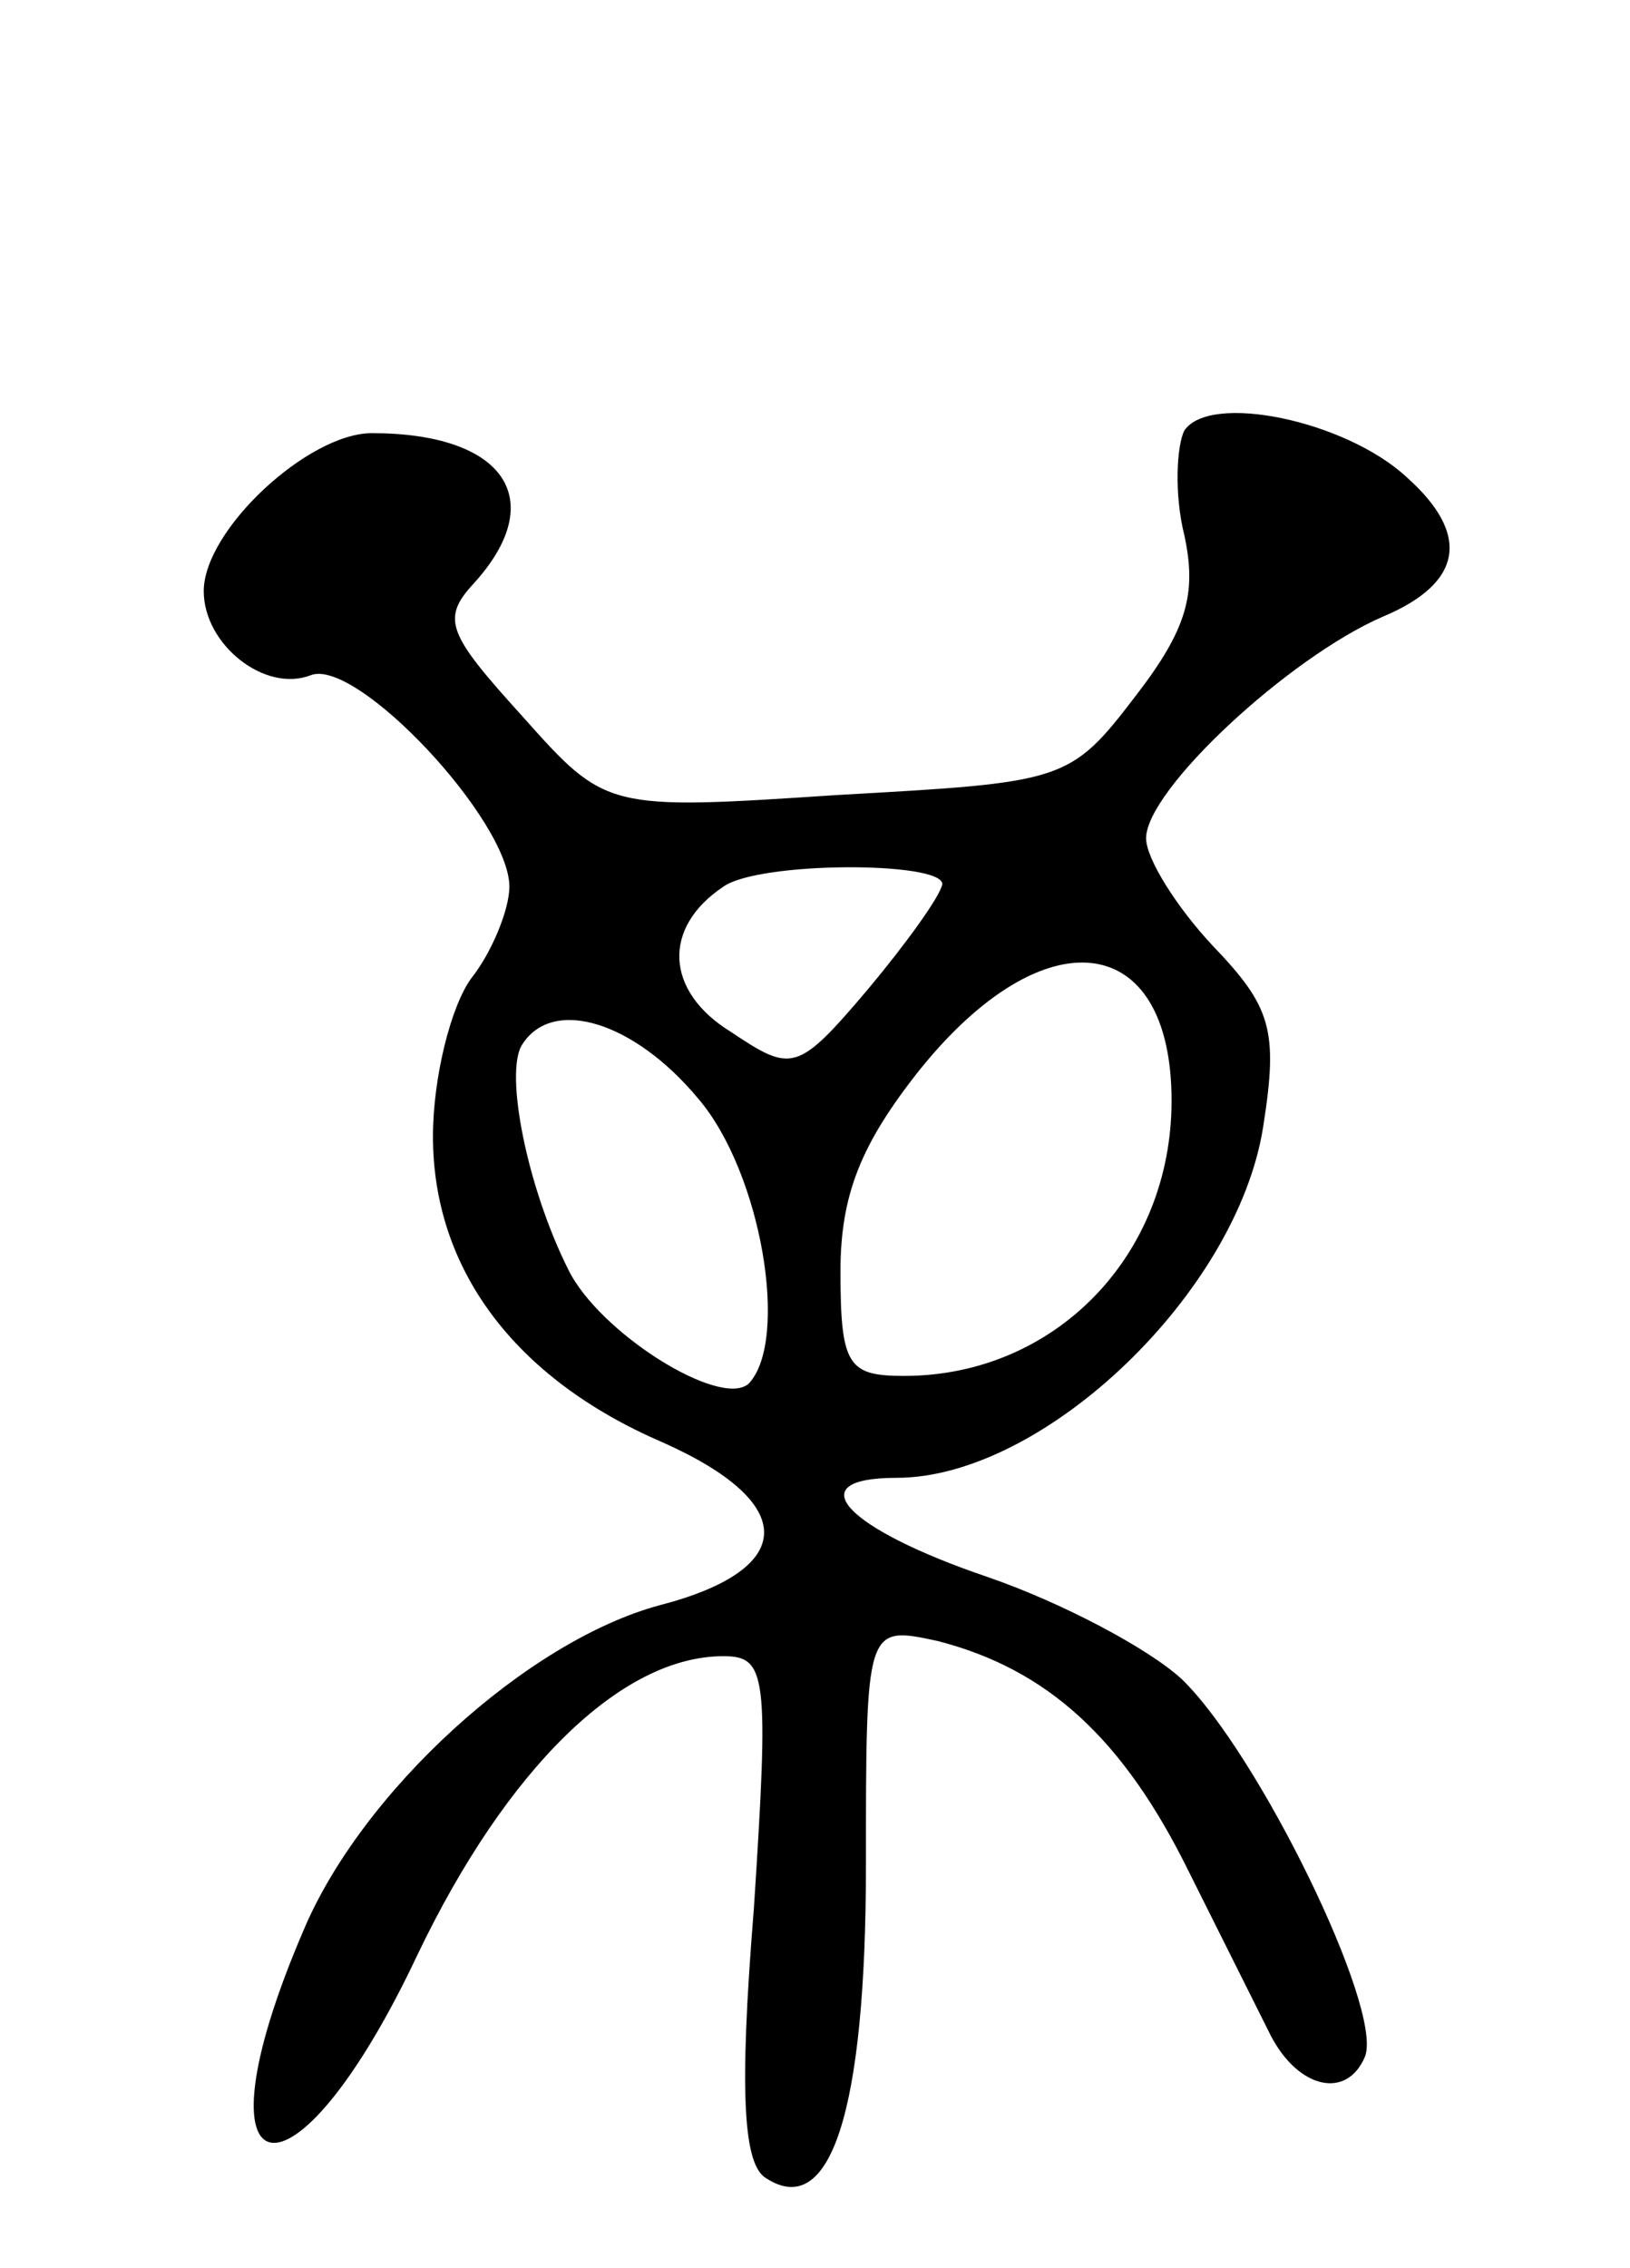 <svg version="1.0" xmlns="http://www.w3.org/2000/svg"
 width="64pt" height="89pt" viewBox="0 0 64 89"
 preserveAspectRatio="xMidYMid meet">
<g transform="translate(0,89) scale(0.1,-0.1)"
fill="#000000" stroke="none">
<path d="M465 721 c-3 -6 -4 -25 0 -41 5 -23 1 -37 -19 -63 -26 -34 -28 -34
-117 -39 -91 -6 -91 -6 -124 31 -29 32 -32 38 -19 52 30 33 12 59 -40 59 -25
0 -66 -38 -66 -62 0 -21 24 -40 42 -33 18 7 78 -57 78 -83 0 -9 -7 -26 -15
-36 -8 -11 -15 -39 -15 -62 0 -52 32 -95 90 -120 54 -24 53 -50 -1 -64 -52
-14 -117 -73 -140 -128 -45 -105 -4 -113 45 -9 35 73 80 117 120 117 17 0 18
-7 12 -99 -6 -74 -4 -101 5 -106 25 -16 39 26 39 123 0 94 0 94 28 88 43 -11
73 -38 99 -91 14 -28 28 -56 32 -64 11 -21 30 -25 37 -8 7 19 -42 119 -72 148
-13 12 -47 30 -76 40 -56 19 -75 39 -36 39 58 0 134 73 144 138 6 38 3 47 -20
71 -14 15 -26 34 -26 42 0 19 56 71 93 87 31 13 35 32 9 55 -24 22 -77 33 -87
18z m-95 -178 c-1 -5 -14 -23 -29 -41 -28 -33 -30 -33 -54 -17 -26 16 -27 41
-3 57 14 10 86 10 86 1z m90 -85 c0 -61 -46 -108 -105 -108 -22 0 -25 4 -25
41 0 30 8 50 31 79 49 61 99 55 99 -12z m-186 1 c25 -29 36 -95 20 -112 -11
-10 -59 20 -71 45 -16 32 -25 77 -18 88 12 19 44 9 69 -21z"/>
</g>
</svg>

